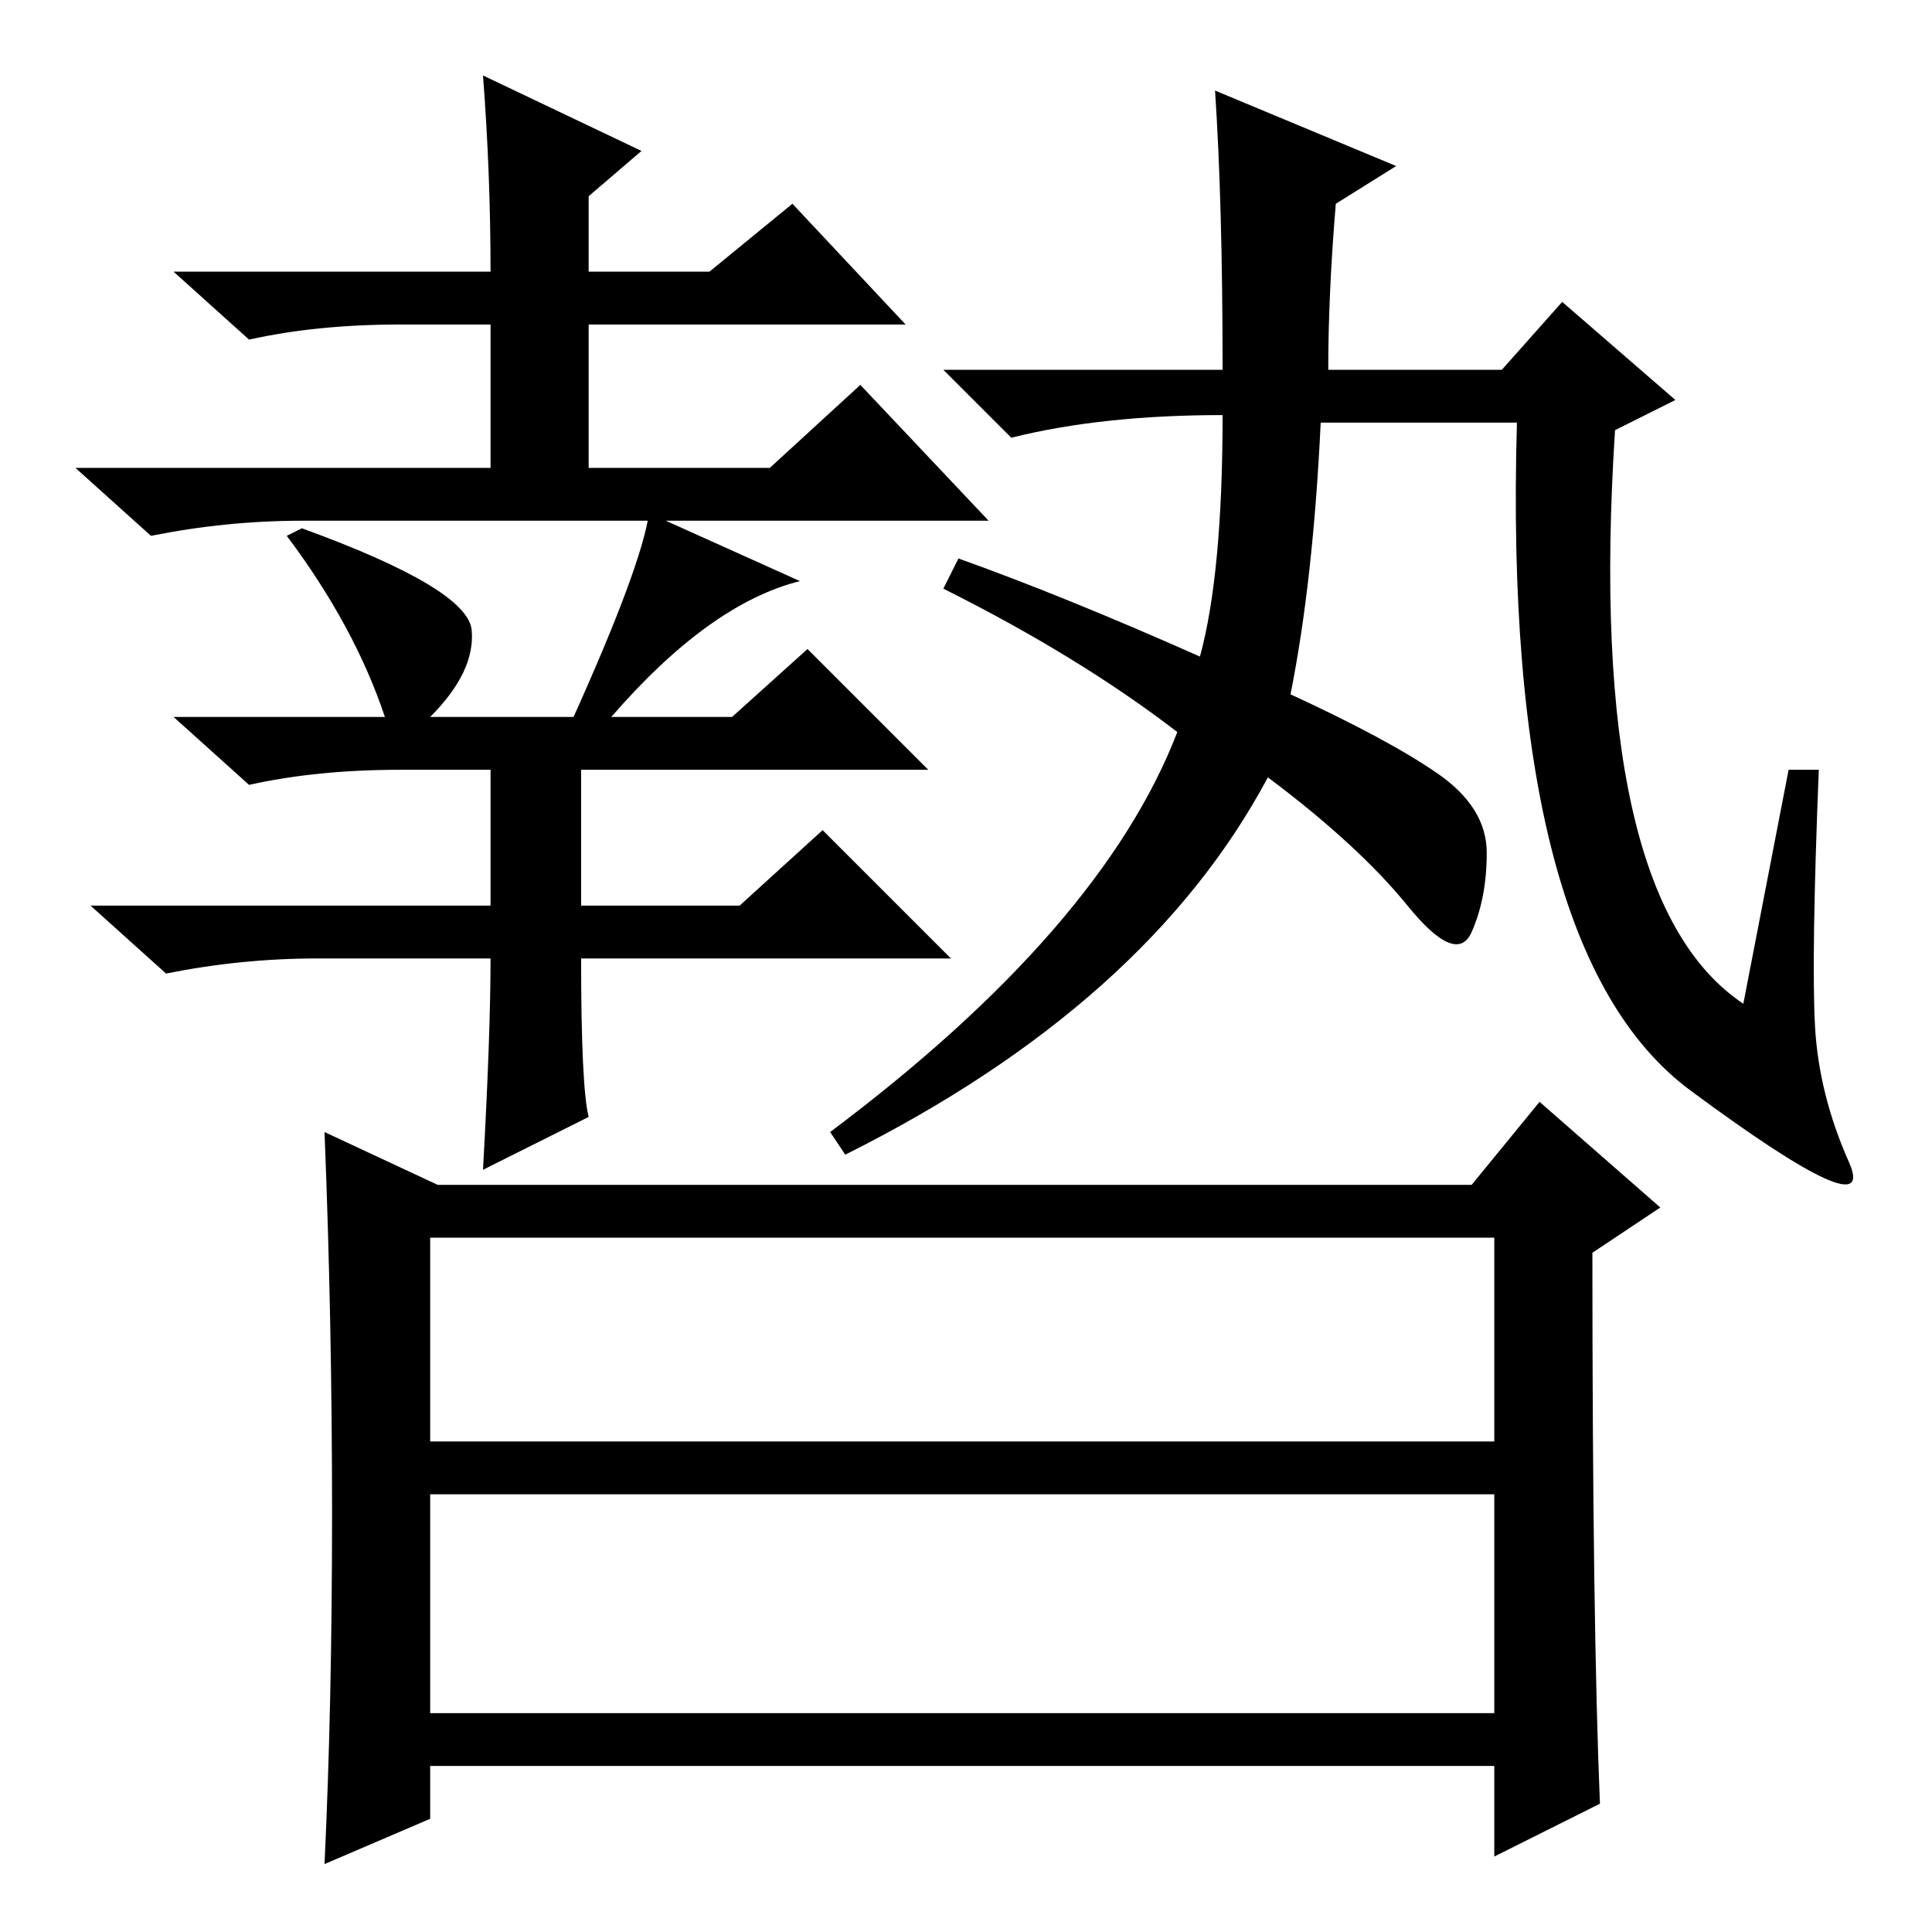 <?xml version="1.0" standalone="no"?>
<!DOCTYPE svg PUBLIC "-//W3C//DTD SVG 1.1//EN" "http://www.w3.org/Graphics/SVG/1.1/DTD/svg11.dtd" >
<svg xmlns="http://www.w3.org/2000/svg" xmlns:xlink="http://www.w3.org/1999/xlink" version="1.1" viewBox="0 -36 256 256">
  <g transform="matrix(1 0 0 -1 0 220)">
   <path fill="currentColor"
d="M64 246l21 -10l-7 -6v-10h16l11 9l15 -16h-42v-19h24l12 11l17 -18h-91q-10 0 -20 -2l-10 9h55v19h-12q-11 0 -20 -2l-10 9h42q0 13 -1 26zM78 108l-14 -7q1 18 1 28h-23q-10 0 -20 -2l-10 9h53v18h-12q-11 0 -20 -2l-10 9h28q-4 12 -13 24l2 1q22 -8 22.5 -13.5
t-5.5 -11.5h19q9 20 10 27l20 -9q-12 -3 -25 -18h16l10 9l16 -16h-46v-18h21l11 10l17 -17h-49q0 -17 1 -21zM176 207h23l8 9l15 -13l-8 -4q-4 -62 17 -76l6 31h4q-1 -25 -0.5 -34t4.5 -18t-21 9.5t-23 88.5h-26q-1 -21 -4 -36q13 -6 19.5 -10.5t6.5 -10.5t-2 -10.5
t-8.5 3.5t-18.5 17q-16 -30 -56 -50l-2 3q36 27 46 53q-13 10 -31 19l2 4q14 -5 32 -13q3 11 3 32q-16 0 -28 -3l-9 9h37q0 22 -1 37l24 -10l-8 -5q-1 -12 -1 -22zM57 65h141v27h-141v-27zM57 29h141v29h-141v-29zM58 99h137l9 11l16 -14l-9 -6q0 -49 1 -73l-14 -7v12h-141
v-7l-14 -6q1 21 1 46.5t-1 50.5z" />
  </g>

</svg>

